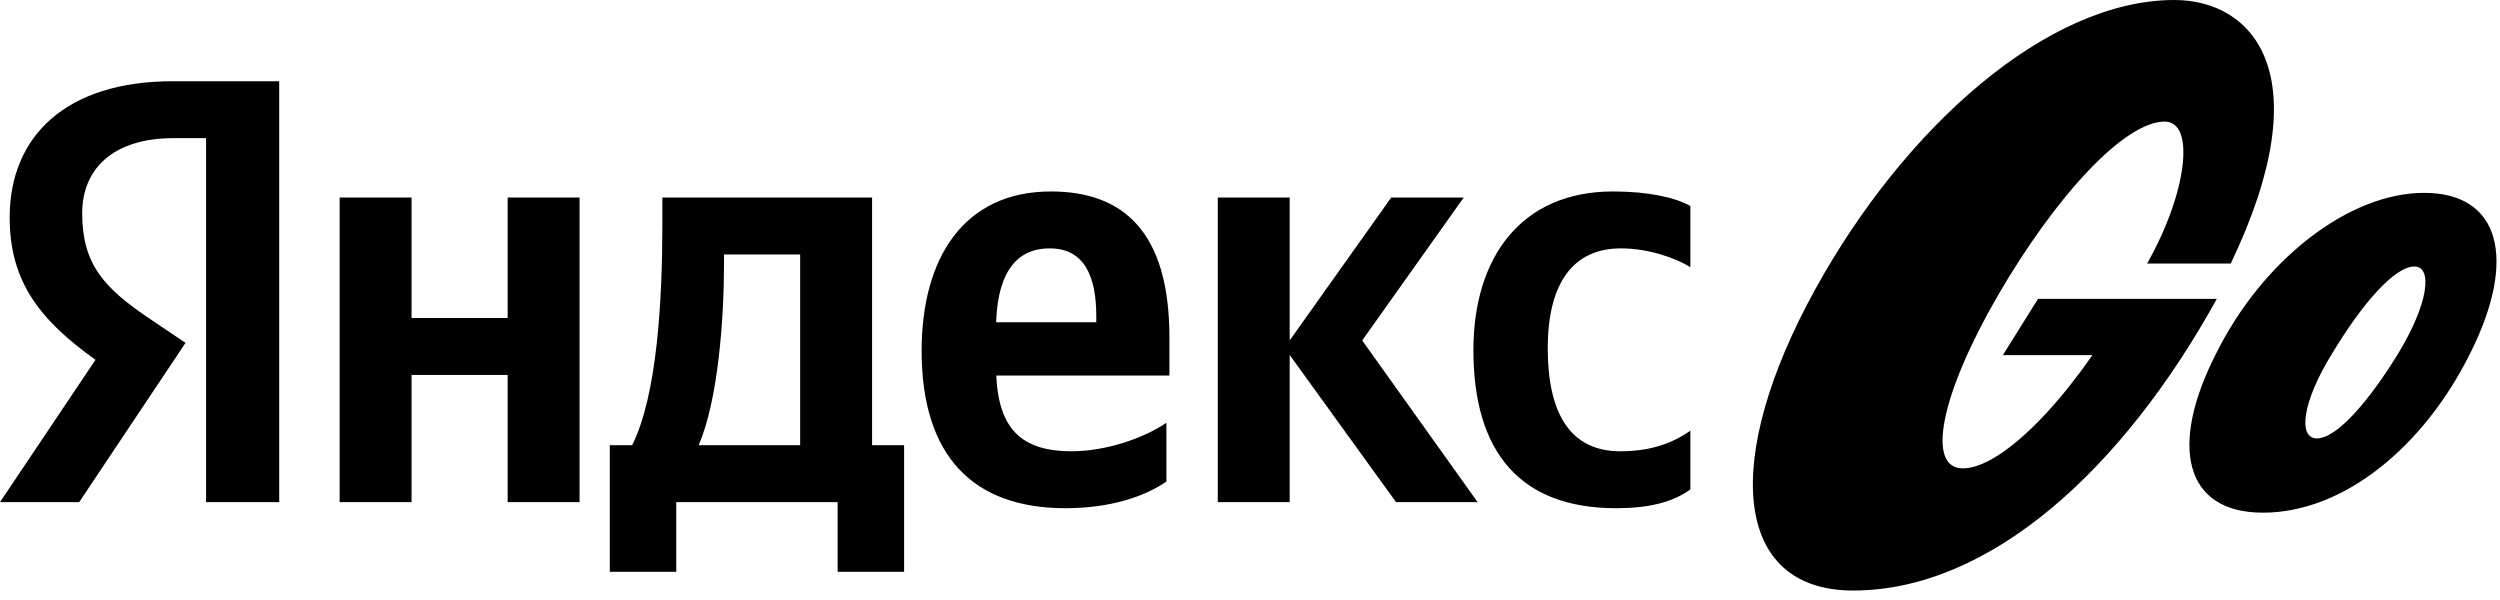 <svg width="221" height="53" viewBox="0 0 221 53" fill="none" xmlns="http://www.w3.org/2000/svg">
<g clip-path="url(#clip0_51_13535)">
<path d="M18.218 44.389H24.682V7.181H15.279C5.823 7.181 0.855 12.053 0.855 19.227C0.855 24.955 3.579 28.328 8.441 31.808L-9.15527e-05 44.389H6.999L16.401 30.309L13.142 28.114C9.189 25.437 7.266 23.349 7.266 18.852C7.266 14.89 10.044 12.213 15.333 12.213H18.218V44.389ZM142.857 44.925C145.796 44.925 147.879 44.389 149.429 43.265V38.072C147.826 39.196 145.903 39.892 143.231 39.892C138.69 39.892 136.821 36.359 136.821 30.791C136.821 24.955 139.118 21.957 143.285 21.957C145.742 21.957 148.147 22.814 149.429 23.617V18.21C148.093 17.46 145.742 16.925 142.59 16.925C134.47 16.925 130.249 22.76 130.249 30.951C130.249 39.946 134.363 44.925 142.857 44.925ZM123.411 44.389H130.623L120.419 30.095L129.394 17.46H122.984L114.008 30.095V17.46H107.651V44.389H114.008V31.38L123.411 44.389ZM85.853 33.2H103.377V29.827C103.377 20.458 99.263 16.925 92.905 16.925C85.159 16.925 81.472 22.867 81.472 31.005C81.472 40.374 86.067 44.925 94.188 44.925C98.248 44.925 101.24 43.854 103.11 42.569V37.376C101.133 38.714 97.82 39.892 94.722 39.892C89.753 39.892 88.044 37.376 88.044 32.183V29.185C88.044 24.474 89.593 21.957 92.799 21.957C95.951 21.957 96.912 24.581 96.912 27.953V29.774L99.049 28.489H85.853V33.2ZM70.734 39.357H61.759C63.522 35.288 64.003 27.953 64.003 23.296V22.493H70.734V39.357ZM79.923 39.357H77.092V17.46H58.553V19.762C58.553 26.347 58.126 34.86 55.882 39.357H53.905V50.546H59.782V44.389H74.046V50.546H79.923V39.357ZM44.877 17.46V28.114H36.382V17.46H30.025V44.389H36.382V33.146H44.877V44.389H51.234V17.46H44.877Z" fill="black"/>
<path d="M200.039 45.321C193.073 45.321 191.734 39.391 195.913 31.237C199.985 23.031 207.594 17.048 214.291 17.048C221.042 17.048 222.542 22.925 218.363 31.237C214.291 39.444 207.219 45.321 200.039 45.321ZM191.359 10.748C194.091 10.748 193.341 17.048 189.805 23.296H197.199C205.236 6.512 199.128 -3.8147e-06 192.216 -3.8147e-06C181.018 -3.8147e-06 168.426 11.171 160.497 25.519C152.192 40.556 153.156 52.203 163.819 52.203C175.928 52.203 187.662 41.456 195.967 26.419H180.16L177.053 31.396H187.447L187.822 26.896C182.732 35.685 176.839 41.403 173.517 41.403C170.248 41.403 171.534 34.891 176.624 26.102C181.768 17.26 187.822 10.748 191.359 10.748ZM212.041 31.184C214.72 26.737 215.041 23.56 213.434 23.56C211.666 23.56 208.826 26.843 206.2 31.184C203.468 35.579 203.146 38.755 204.807 38.755C206.576 38.755 209.415 35.473 212.041 31.184Z" fill="black"/>
</g>
<defs>
<clipPath id="clip0_51_13535">
<rect width="220.692" height="52.203" fill="white"/>
</clipPath>
</defs>
</svg>
